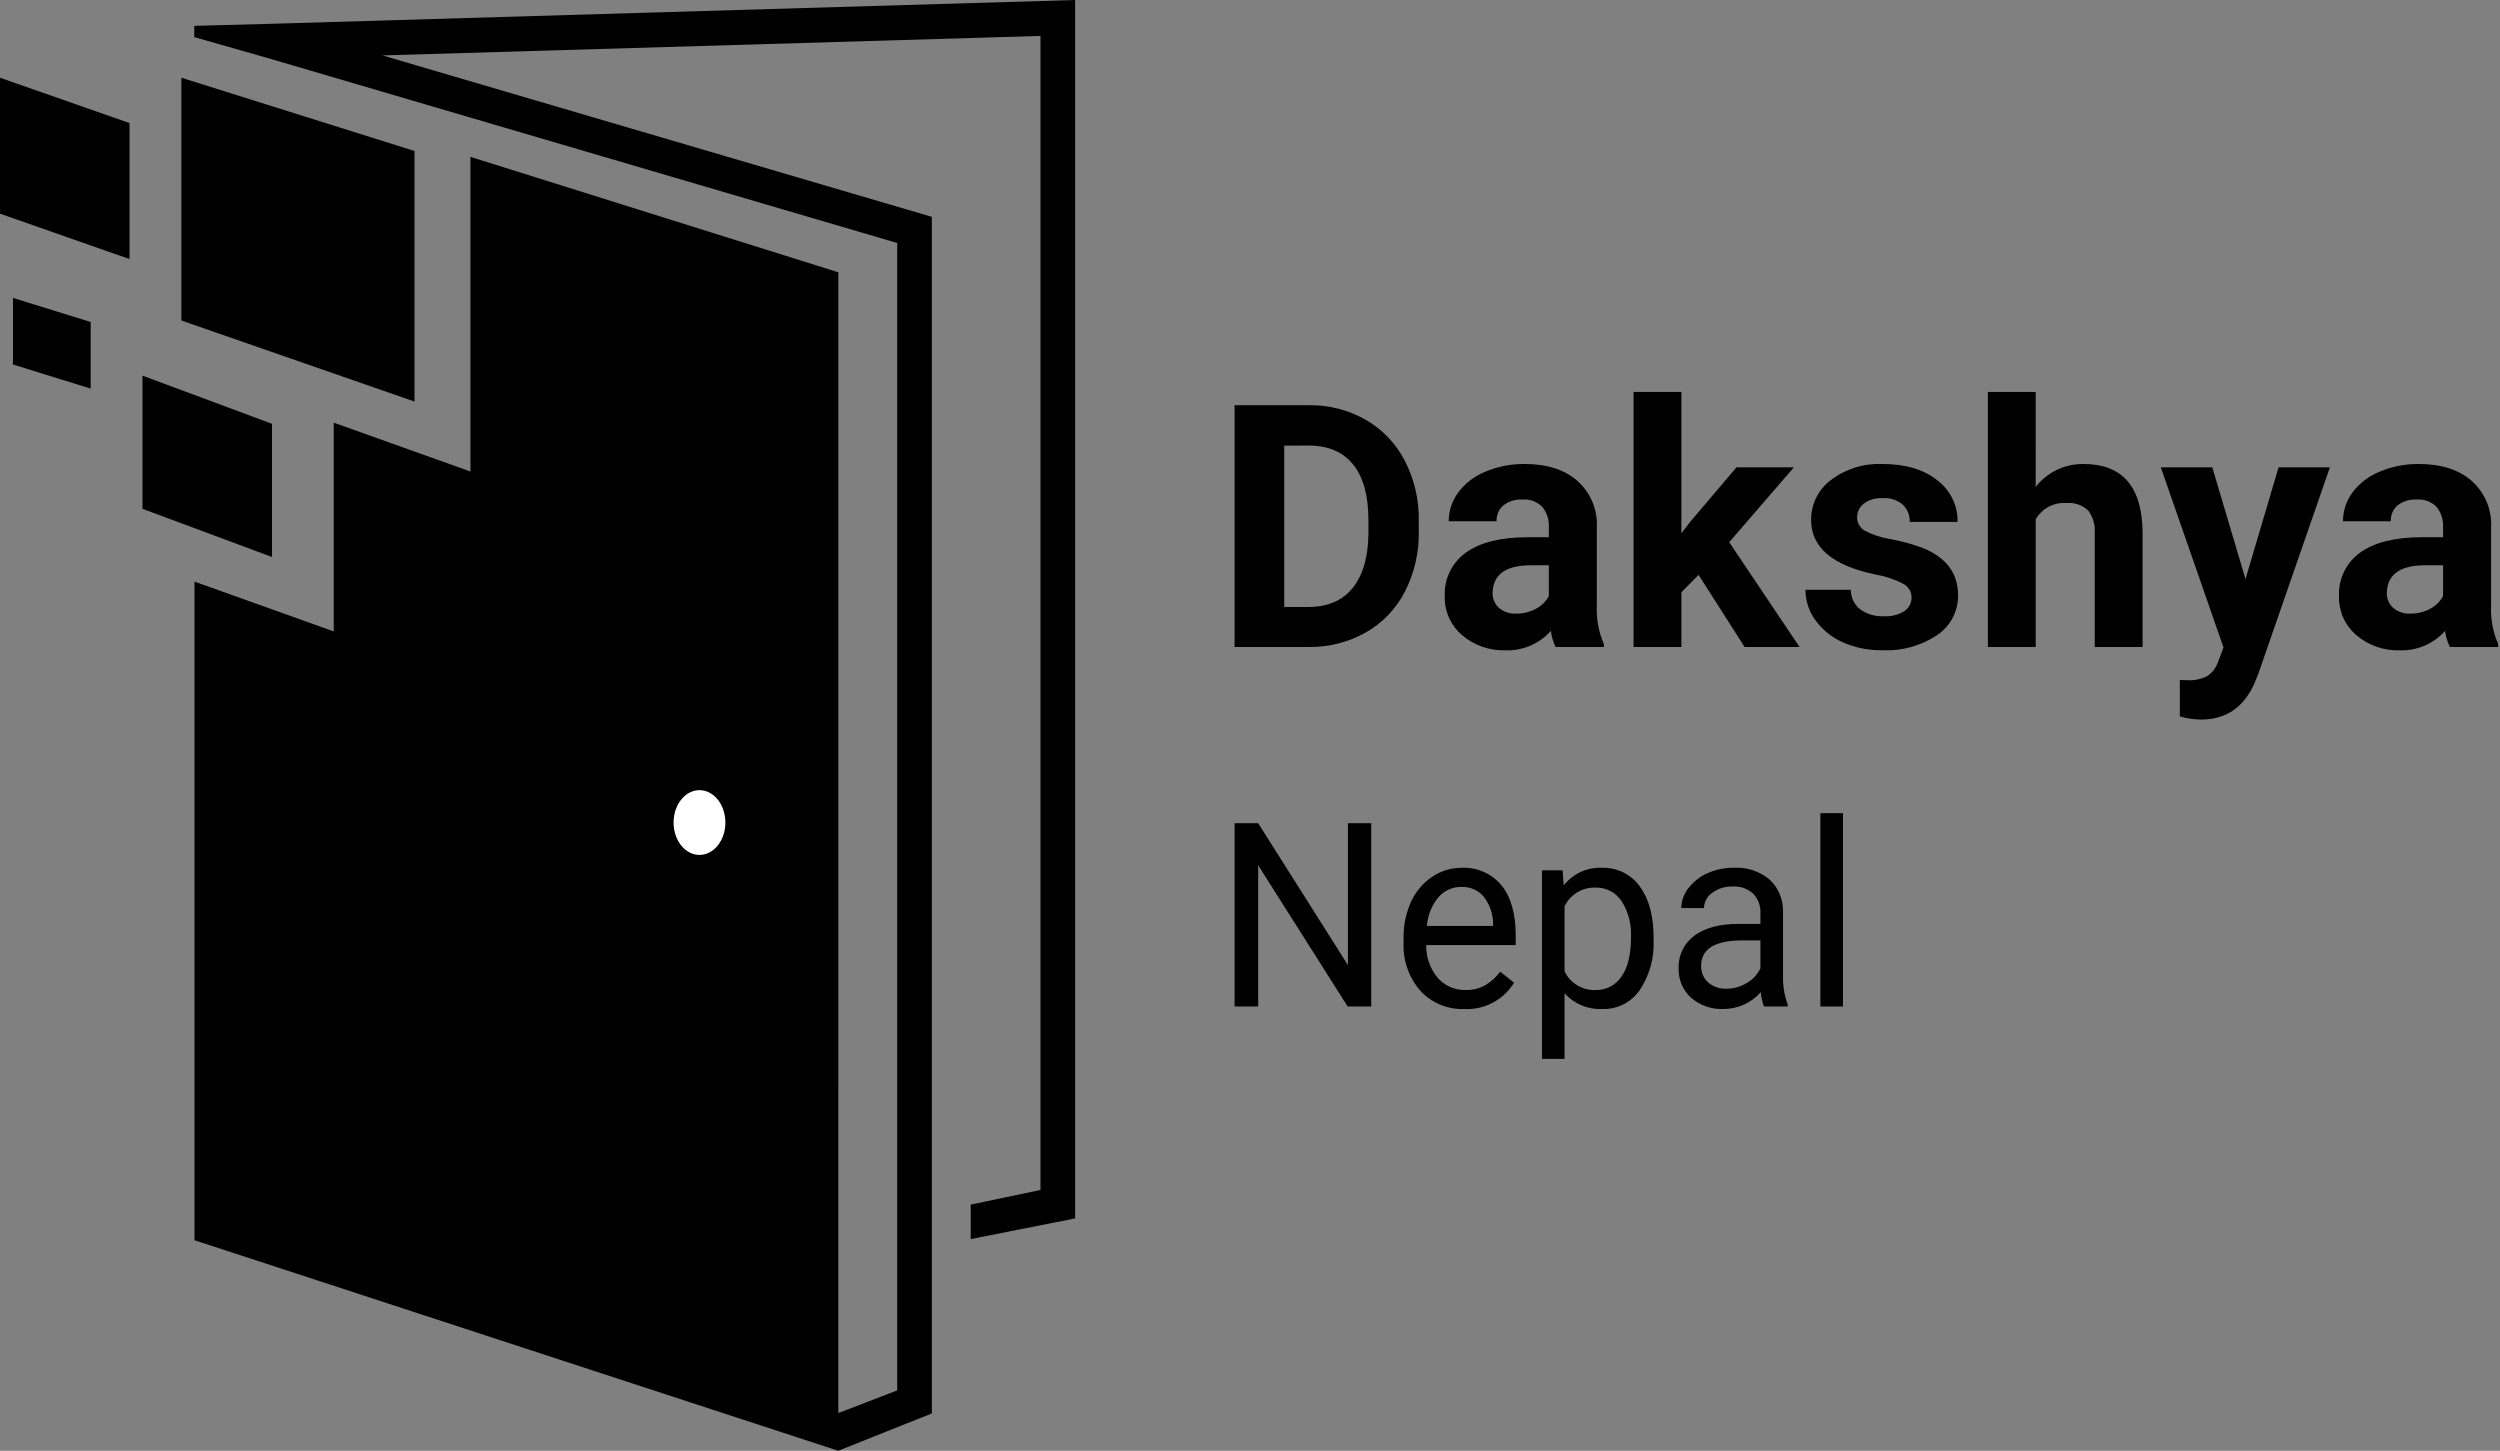 <svg width="193" height="112" viewBox="0 0 193 112" fill="none" xmlns="http://www.w3.org/2000/svg">
    <rect x="0" y="0" width="193" height="112" fill="#808080" stroke="none"/>
    <path fill-rule="evenodd" clip-rule="evenodd" d="M83 94.061V0L20.98 1.836L15 1.997V2.867L20.645 4.475L69.266 18.76V107.34L64.718 109.088L64.72 21.023L36.319 12.111V36.402L25.764 32.629V48.745L15.016 44.903V95.746L64.716 112L71.939 109.115V16.74L29.523 4.278L80.325 2.774V91.868L74.941 92.993V95.657L83 94.061Z" fill="black"/>
    <path d="M14 6L32 11.657V31L14 24.743V6Z" fill="black"/>
    <path d="M10 9.502L0 6V16.495L10 20V9.502Z" fill="black"/>
    <path d="M1 23L7 24.859V30L1 28.141V23Z" fill="black"/>
    <path d="M21 32.718L11 29V39.282L21 43V32.718Z" fill="black"/>
    <path d="M54 66C55.105 66 56 64.881 56 63.5C56 62.119 55.105 61 54 61C52.895 61 52 62.119 52 63.5C52 64.881 52.895 66 54 66Z" fill="white"/>
    <path d="M95.311 49.947V31.282H101.034C102.567 31.257 104.08 31.642 105.415 32.398C106.708 33.132 107.76 34.228 108.44 35.551C109.183 36.983 109.558 38.579 109.529 40.192V41.05C109.559 42.658 109.19 44.248 108.456 45.678C107.782 46.994 106.738 48.085 105.454 48.818C104.118 49.573 102.607 49.962 101.073 49.947H95.311ZM99.143 34.399V46.858H100.995C102.494 46.858 103.639 46.367 104.431 45.384C105.223 44.401 105.627 42.995 105.644 41.167V40.178C105.644 38.282 105.253 36.846 104.47 35.871C103.687 34.889 102.542 34.397 101.034 34.397L99.143 34.399Z" fill="black"/>
    <path d="M120.094 49.948C119.906 49.555 119.781 49.136 119.724 48.704C119.289 49.195 118.75 49.584 118.147 49.843C117.545 50.103 116.892 50.226 116.236 50.204C115.004 50.247 113.8 49.826 112.863 49.025C112.436 48.658 112.095 48.201 111.865 47.687C111.635 47.173 111.523 46.614 111.535 46.051C111.502 45.396 111.633 44.744 111.916 44.153C112.199 43.562 112.626 43.051 113.157 42.667C114.248 41.881 115.819 41.483 117.871 41.474H119.57V40.68C119.599 40.123 119.422 39.576 119.074 39.142C118.875 38.936 118.633 38.778 118.366 38.678C118.098 38.578 117.812 38.539 117.528 38.565C117 38.535 116.479 38.694 116.059 39.013C115.884 39.166 115.746 39.355 115.656 39.569C115.565 39.782 115.523 40.013 115.535 40.244H111.84C111.84 39.44 112.1 38.657 112.581 38.013C113.118 37.296 113.843 36.742 114.676 36.411C115.638 36.006 116.673 35.805 117.717 35.821C119.42 35.821 120.77 36.253 121.766 37.116C122.274 37.565 122.674 38.124 122.935 38.749C123.196 39.375 123.312 40.052 123.274 40.729V46.741C123.224 47.766 123.412 48.788 123.823 49.728V49.946L120.094 49.948ZM117.041 47.371C117.565 47.376 118.083 47.253 118.548 47.012C118.98 46.792 119.335 46.449 119.57 46.025V43.64H118.191C116.343 43.64 115.359 44.281 115.24 45.563L115.227 45.78C115.221 45.994 115.261 46.207 115.345 46.404C115.429 46.6 115.554 46.777 115.712 46.921C116.081 47.236 116.557 47.397 117.041 47.37V47.371Z" fill="black"/>
    <path d="M131.132 44.383L129.803 45.717V49.948H126.111V30.258H129.803V41.166L130.518 40.243L134.057 36.077H138.49L133.495 41.858L138.924 49.947H134.683L131.132 44.383Z" fill="black"/>
    <path d="M147.573 46.114C147.572 45.891 147.508 45.672 147.388 45.484C147.268 45.296 147.097 45.145 146.895 45.05C146.221 44.706 145.497 44.468 144.749 44.345C141.462 43.653 139.818 42.251 139.818 40.141C139.813 39.545 139.947 38.956 140.211 38.421C140.476 37.887 140.861 37.422 141.338 37.064C142.485 36.195 143.9 35.755 145.337 35.821C147.091 35.821 148.493 36.235 149.54 37.064C150.043 37.437 150.449 37.925 150.725 38.487C151 39.049 151.137 39.669 151.124 40.294H147.432C147.44 40.053 147.4 39.812 147.312 39.587C147.224 39.361 147.091 39.157 146.921 38.984C146.704 38.794 146.451 38.649 146.176 38.559C145.902 38.468 145.612 38.434 145.324 38.459C144.808 38.426 144.296 38.576 143.879 38.882C143.716 39.01 143.586 39.173 143.497 39.36C143.408 39.547 143.364 39.752 143.368 39.959C143.368 40.161 143.422 40.36 143.523 40.535C143.623 40.711 143.768 40.856 143.943 40.959C144.558 41.284 145.223 41.505 145.91 41.612C146.7 41.757 147.477 41.963 148.235 42.228C150.186 42.945 151.161 44.189 151.161 45.958C151.169 46.565 151.025 47.165 150.741 47.702C150.458 48.24 150.045 48.697 149.539 49.034C148.301 49.857 146.833 50.266 145.348 50.2C144.285 50.22 143.231 50.01 142.257 49.585C141.417 49.211 140.691 48.623 140.149 47.88C139.652 47.199 139.384 46.378 139.381 45.535H142.882C142.882 45.825 142.947 46.112 143.073 46.374C143.199 46.636 143.383 46.866 143.61 47.047C144.138 47.421 144.777 47.606 145.424 47.573C145.985 47.612 146.544 47.473 147.021 47.175C147.193 47.058 147.333 46.899 147.43 46.714C147.526 46.529 147.575 46.323 147.573 46.114Z" fill="black"/>
    <path d="M157.154 37.59C157.591 37.03 158.152 36.579 158.793 36.272C159.433 35.965 160.136 35.811 160.846 35.821C163.844 35.821 165.364 37.568 165.407 41.064V49.948H161.715V41.166C161.767 40.538 161.586 39.913 161.205 39.41C160.979 39.199 160.71 39.038 160.417 38.938C160.124 38.839 159.813 38.803 159.505 38.834C159.035 38.802 158.566 38.903 158.151 39.125C157.735 39.347 157.391 39.681 157.157 40.09V49.948H153.465V30.258H157.157L157.154 37.59Z" fill="black"/>
    <path d="M173.353 44.705L175.907 36.079H179.868L174.313 52.102L174.006 52.833C173.177 54.644 171.814 55.549 169.918 55.549C169.364 55.546 168.813 55.464 168.283 55.306V52.498L168.845 52.511C169.384 52.547 169.922 52.436 170.403 52.191C170.785 51.936 171.073 51.562 171.221 51.127L171.655 49.986L166.814 36.076H170.788L173.353 44.705Z" fill="black"/>
    <path d="M189.129 49.948C188.941 49.555 188.816 49.136 188.759 48.704C188.324 49.195 187.786 49.584 187.183 49.844C186.58 50.103 185.927 50.226 185.271 50.204C184.039 50.247 182.836 49.826 181.899 49.025C181.471 48.658 181.13 48.201 180.9 47.687C180.671 47.173 180.558 46.614 180.57 46.051C180.537 45.396 180.668 44.744 180.951 44.153C181.235 43.562 181.661 43.051 182.192 42.667C183.283 41.881 184.854 41.483 186.906 41.474H188.605V40.68C188.634 40.123 188.457 39.576 188.109 39.142C187.91 38.936 187.669 38.778 187.401 38.678C187.134 38.578 186.847 38.539 186.563 38.565C186.035 38.535 185.514 38.694 185.094 39.013C184.919 39.166 184.782 39.355 184.691 39.569C184.6 39.782 184.559 40.013 184.57 40.244H180.878C180.878 39.44 181.138 38.658 181.619 38.013C182.156 37.296 182.881 36.742 183.714 36.411C184.676 36.006 185.711 35.805 186.755 35.821C188.458 35.821 189.807 36.253 190.804 37.116C191.312 37.565 191.712 38.123 191.973 38.749C192.234 39.375 192.35 40.052 192.312 40.729V46.741C192.262 47.766 192.449 48.788 192.86 49.728V49.946L189.129 49.948ZM186.076 47.371C186.6 47.376 187.118 47.253 187.583 47.012C188.015 46.792 188.371 46.449 188.605 46.025V43.64H187.226C185.378 43.64 184.394 44.281 184.275 45.563L184.262 45.78C184.256 45.994 184.296 46.207 184.38 46.404C184.464 46.601 184.589 46.777 184.748 46.921C185.116 47.236 185.592 47.397 186.076 47.37V47.371Z" fill="black"/>
    <path d="M105.86 77.701H104.04L97.131 66.799V77.701H95.311V63.553H97.13L104.059 74.504V63.553H105.86V77.701Z" fill="black"/>
    <path d="M113.034 77.897C112.404 77.919 111.777 77.806 111.194 77.564C110.612 77.322 110.088 76.959 109.659 76.497C108.756 75.459 108.289 74.111 108.358 72.736V72.406C108.341 71.445 108.537 70.493 108.933 69.617C109.286 68.838 109.847 68.172 110.555 67.693C111.221 67.237 112.01 66.993 112.817 66.993C113.402 66.963 113.986 67.069 114.523 67.303C115.06 67.538 115.534 67.894 115.909 68.344C116.645 69.245 117.012 70.534 117.013 72.211V72.96H110.103C110.086 73.876 110.396 74.769 110.98 75.477C111.245 75.784 111.576 76.029 111.948 76.194C112.319 76.358 112.723 76.439 113.129 76.429C113.677 76.447 114.218 76.312 114.694 76.04C115.131 75.773 115.512 75.423 115.816 75.01L116.881 75.865C116.483 76.52 115.915 77.054 115.238 77.412C114.56 77.769 113.799 77.937 113.034 77.897ZM112.817 68.471C112.481 68.466 112.149 68.534 111.842 68.672C111.536 68.81 111.264 69.013 111.045 69.268C110.525 69.895 110.214 70.67 110.159 71.483H115.269V71.348C115.27 70.582 115.018 69.837 114.552 69.23C114.34 68.98 114.073 68.781 113.772 68.65C113.472 68.518 113.145 68.457 112.817 68.471Z" fill="black"/>
    <path d="M127.657 72.562C127.723 73.932 127.35 75.287 126.592 76.43C126.272 76.896 125.84 77.275 125.336 77.531C124.832 77.787 124.272 77.913 123.707 77.897C123.16 77.924 122.614 77.829 122.108 77.619C121.603 77.409 121.15 77.089 120.784 76.682V81.745H119.04V67.188H120.633L120.718 68.354C121.067 67.908 121.518 67.551 122.033 67.314C122.548 67.078 123.112 66.968 123.678 66.994C124.242 66.975 124.803 67.095 125.309 67.344C125.816 67.593 126.253 67.964 126.582 68.422C127.298 69.375 127.657 70.7 127.657 72.397V72.562ZM125.913 72.358C125.966 71.368 125.709 70.387 125.177 69.551C124.955 69.223 124.654 68.956 124.301 68.776C123.948 68.596 123.556 68.508 123.16 68.521C122.666 68.507 122.179 68.636 121.757 68.893C121.336 69.15 120.998 69.524 120.784 69.969V74.993C121.001 75.439 121.342 75.812 121.767 76.067C122.192 76.323 122.682 76.449 123.178 76.431C123.568 76.441 123.955 76.353 124.302 76.175C124.649 75.996 124.946 75.734 125.165 75.41C125.663 74.723 125.912 73.706 125.913 72.358Z" fill="black"/>
    <path d="M136.179 77.701C136.043 77.346 135.961 76.972 135.934 76.593C135.571 77.005 135.124 77.335 134.623 77.559C134.122 77.784 133.579 77.899 133.03 77.895C132.122 77.93 131.235 77.618 130.55 77.021C130.238 76.74 129.991 76.394 129.825 76.009C129.659 75.623 129.578 75.206 129.589 74.786C129.566 74.295 129.664 73.806 129.874 73.362C130.085 72.918 130.401 72.533 130.796 72.24C131.606 71.631 132.744 71.326 134.209 71.326H135.905V70.501C135.919 70.227 135.878 69.954 135.784 69.697C135.691 69.44 135.546 69.204 135.359 69.004C135.143 68.805 134.888 68.652 134.611 68.555C134.334 68.458 134.04 68.419 133.747 68.44C133.185 68.421 132.634 68.593 132.182 68.926C131.99 69.057 131.832 69.232 131.722 69.436C131.612 69.64 131.553 69.868 131.549 70.101H129.796C129.805 69.55 129.993 69.018 130.333 68.585C130.717 68.078 131.223 67.676 131.804 67.419C132.447 67.129 133.145 66.983 133.85 66.991C134.854 66.932 135.842 67.259 136.612 67.905C136.951 68.224 137.219 68.612 137.398 69.042C137.577 69.473 137.663 69.936 137.651 70.402V75.241C137.621 76.025 137.742 76.807 138.009 77.545V77.7L136.179 77.701ZM133.285 76.331C133.833 76.33 134.372 76.179 134.84 75.893C135.303 75.632 135.674 75.235 135.905 74.757V72.599H134.538C132.401 72.599 131.332 73.244 131.332 74.533C131.319 74.78 131.361 75.027 131.456 75.256C131.55 75.484 131.695 75.689 131.879 75.855C132.272 76.182 132.773 76.352 133.285 76.331Z" fill="black"/>
    <path d="M142.279 77.701H140.534V62.775H142.279V77.701Z" fill="black"/>
</svg>
